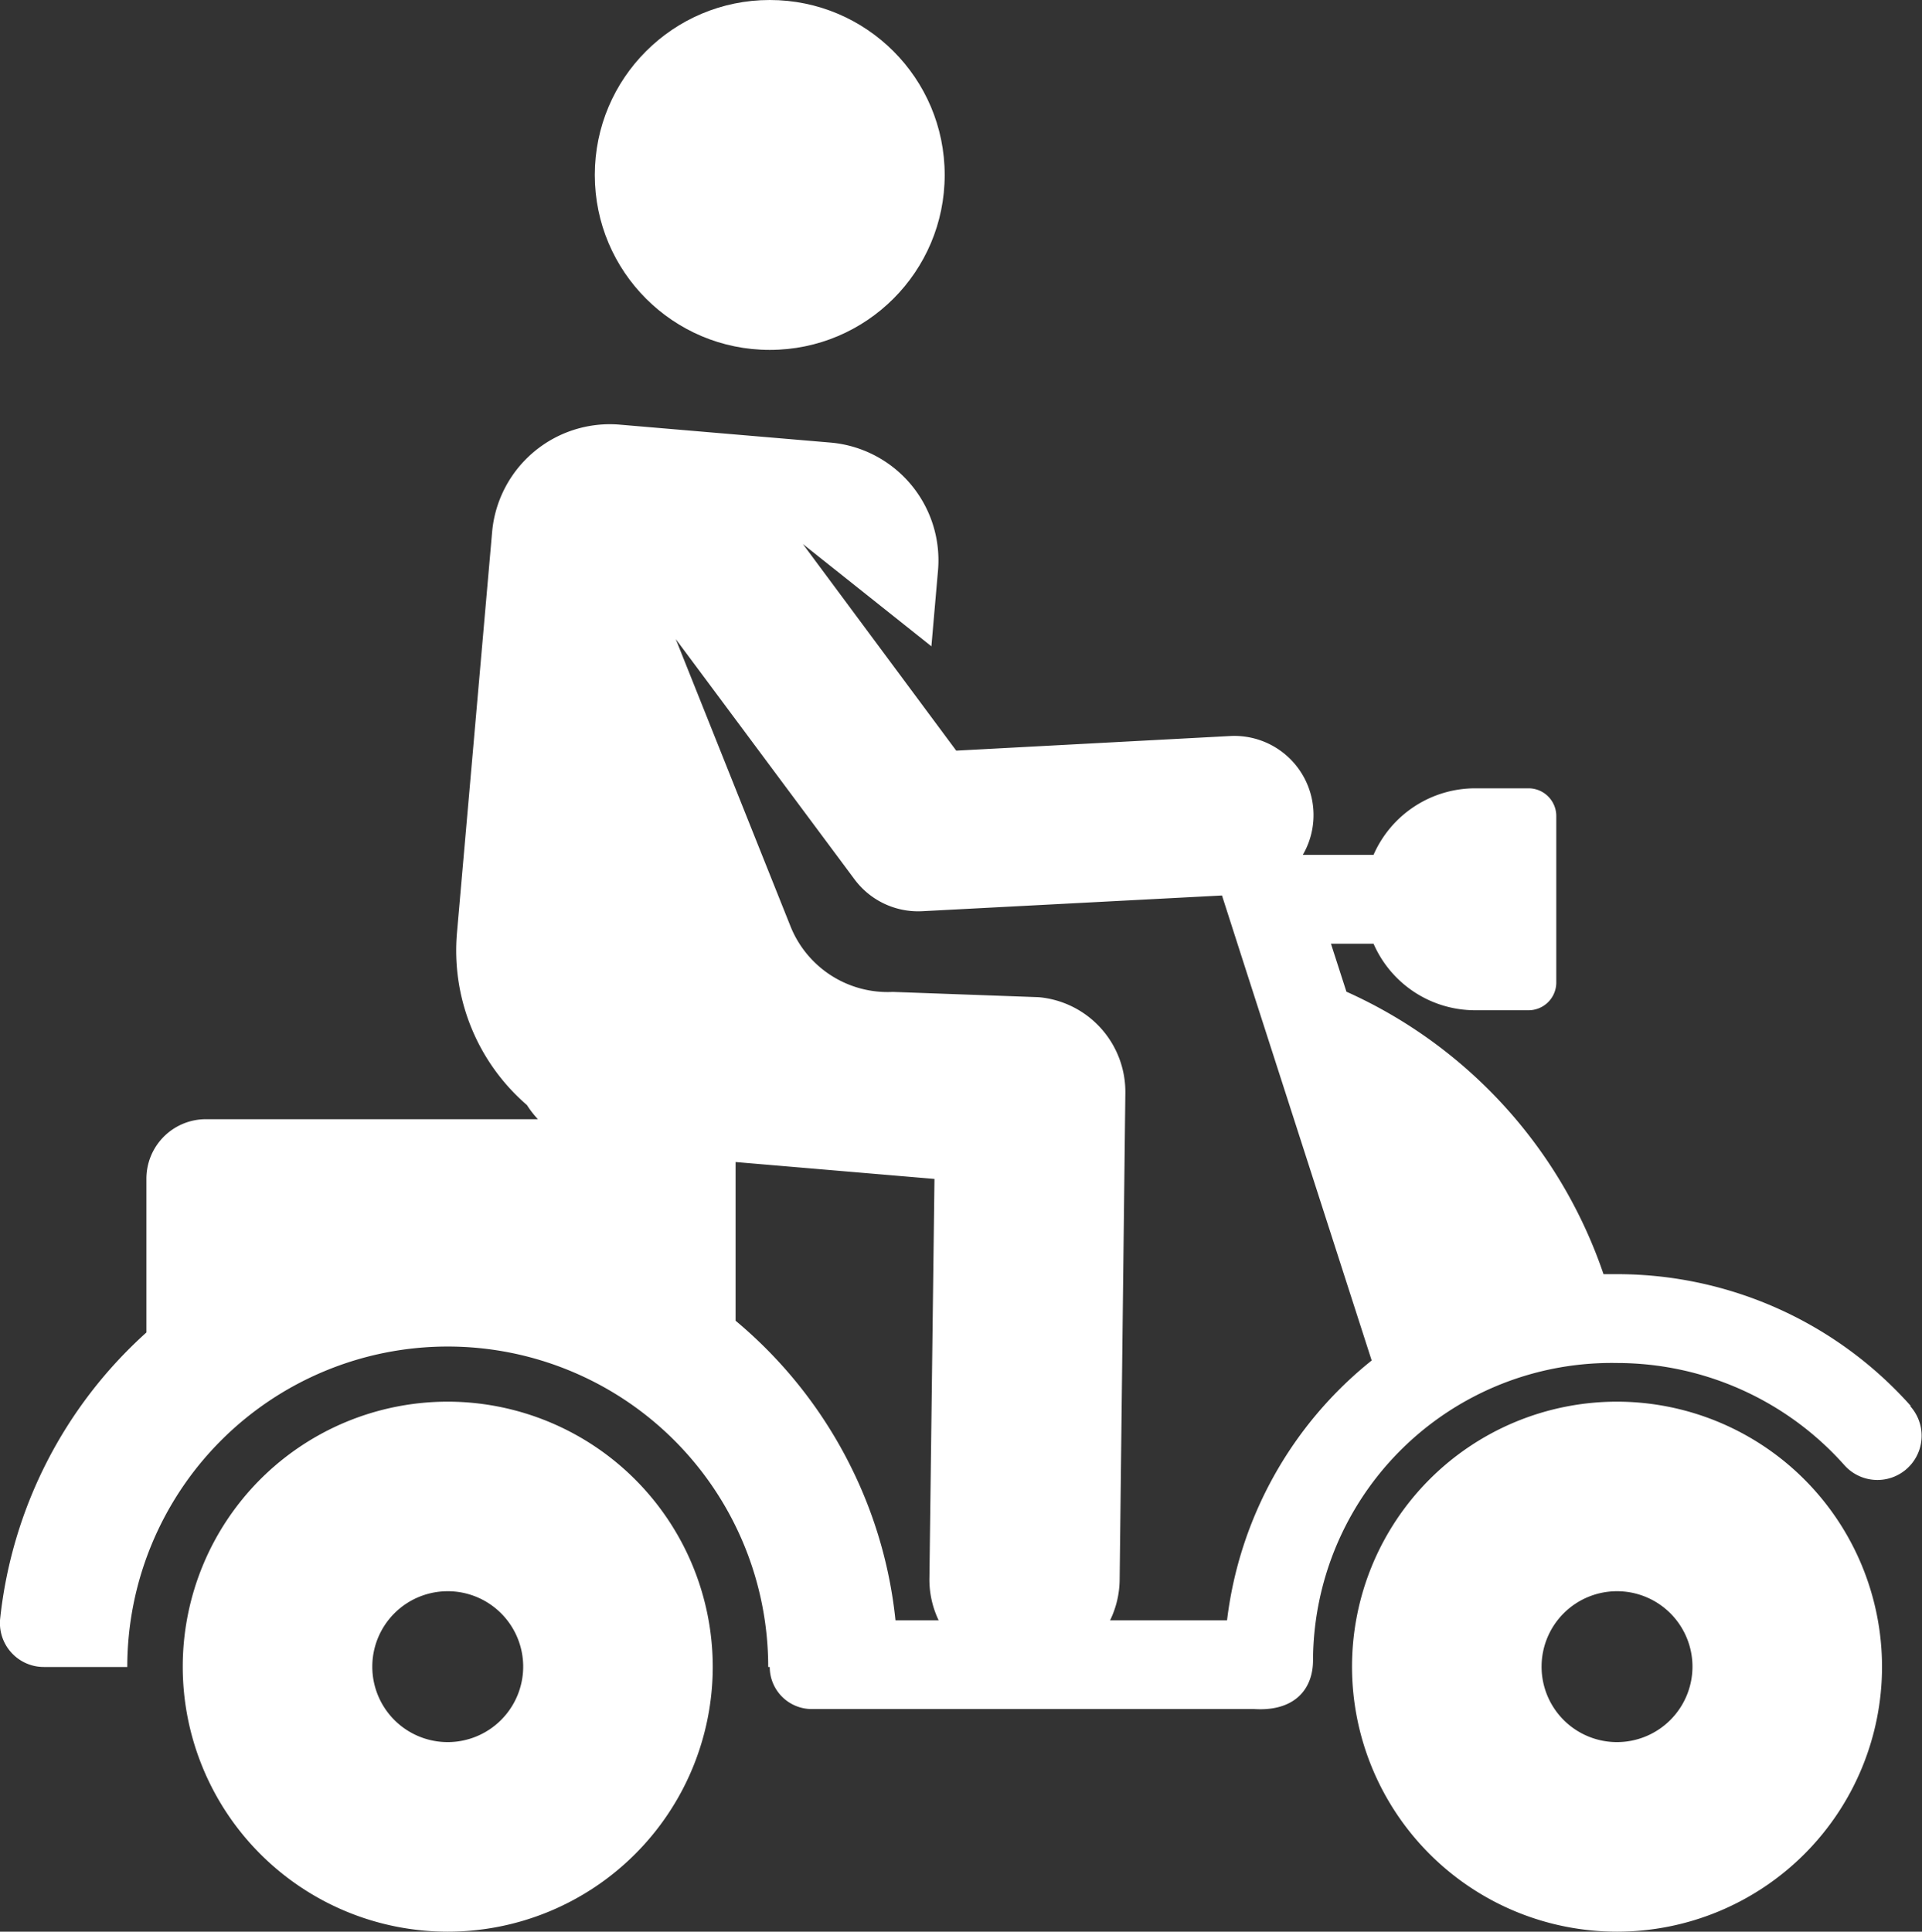 <svg xmlns="http://www.w3.org/2000/svg" width="17.501" height="17.589" viewBox="0 0 17.501 17.589"><rect x="0" y="0" width="17.501" height="17.589" fill="#333333" stroke="none"/><g transform="translate(-0.753)"><g transform="translate(0.753 0)"><g transform="translate(0 0)"><circle cx="1.593" cy="1.593" r="1.593" transform="translate(5.416)" fill="#fff"/><path d="M31.563,217.79a2.413,2.413,0,1,0,2.413,2.413A2.416,2.416,0,0,0,31.563,217.79Zm0,3.1a.687.687,0,1,1,.687-.687A.688.688,0,0,1,31.563,220.89Z" transform="translate(-27.486 -205.027)" fill="#fff"/><path d="M18.152,74.848a3.581,3.581,0,0,0-2.675-1.2c-.041,0-.082,0-.123,0a4.354,4.354,0,0,0-2.341-2.572l-.141-.437h.388a1.01,1.01,0,0,0,.926.606h.485a.253.253,0,0,0,.253-.253V69.477a.253.253,0,0,0-.253-.253h-.485a1.011,1.011,0,0,0-.926.606h-.644a.721.721,0,0,0-.663-1.082l-2.493.133L8.064,67l1.17.931.06-.689a1.076,1.076,0,0,0-.978-1.166L6.4,65.913a1.076,1.076,0,0,0-1.166.978l-.32,3.648a1.858,1.858,0,0,0,.637,1.569.873.873,0,0,0,.1.129H2.628a.542.542,0,0,0-.542.542v1.4a4.09,4.09,0,0,0-1.331,2.6.4.4,0,0,0,.4.446h.757a2.918,2.918,0,0,1,5.836,0h.014a.383.383,0,0,0,.383.383h4.03c.356.022.534-.171.534-.446a2.718,2.718,0,0,1,2.768-2.705,2.772,2.772,0,0,1,2.071.931.4.4,0,0,0,.6-.537ZM8.907,76.8h0a4.07,4.07,0,0,0-.372-1.328h0a4.115,4.115,0,0,0-1.084-1.4V72.627l1.811.154-.046,3.627A.861.861,0,0,0,9.3,76.8h-.4Zm3.019,0H10.861a.862.862,0,0,0,.087-.366L11,72a.866.866,0,0,0-.789-.874l-1.328-.048a.953.953,0,0,1-.933-.6L6.906,67.865l1.628,2.188a.722.722,0,0,0,.617.29L11.88,70.2l.228.71,1.135,3.524A3.576,3.576,0,0,0,11.926,76.8Z" transform="translate(-0.753 -62.046)" fill="#fff"/><path d="M213.23,217.79a2.413,2.413,0,1,0,2.413,2.413A2.416,2.416,0,0,0,213.23,217.79Zm0,3.1a.687.687,0,1,1,.687-.687A.688.688,0,0,1,213.23,220.89Z" transform="translate(-198.506 -205.027)" fill="#fff"/></g></g></g></svg>